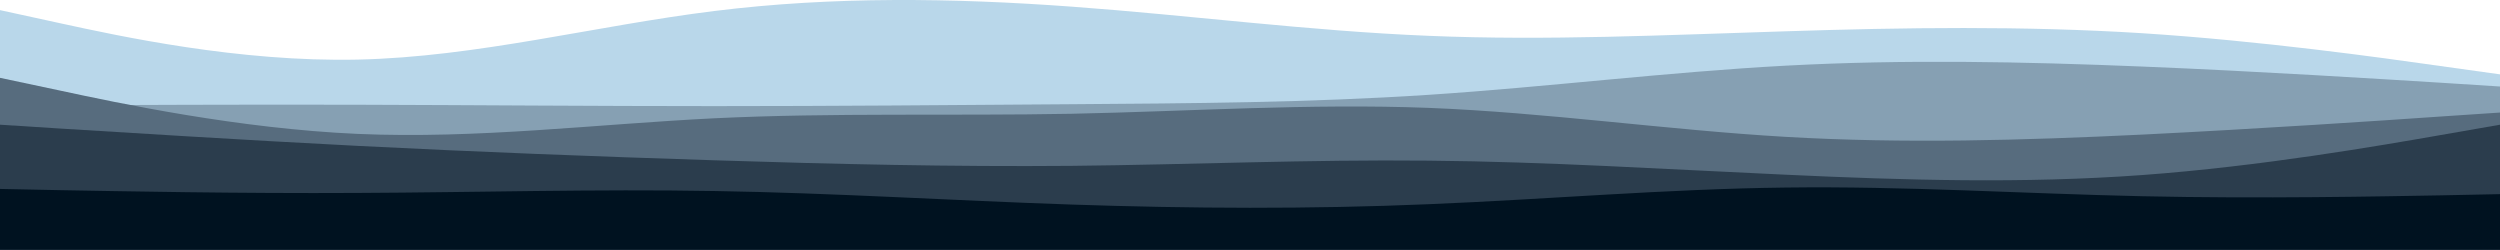 <svg width="1440" height="144" viewBox="0 0 1440 144" fill="none" xmlns="http://www.w3.org/2000/svg">
<g style="mix-blend-mode:multiply">
<path d="M0 5.828L34.4 13.328C68.8 20.828 137.6 35.828 206.08 34.328C274.72 32.828 342.88 14.828 411.52 6.328C480 -2.172 548.8 -1.172 617.28 3.828C685.92 8.828 754.08 17.828 822.72 20.628C891.2 23.528 960 20.128 1028.48 18.028C1097.12 15.828 1165.28 14.828 1233.92 19.128C1302.4 23.528 1371.2 33.128 1405.6 38.028L1440 42.828V143.828H1405.6C1371.2 143.828 1302.4 143.828 1233.92 143.828C1165.28 143.828 1097.12 143.828 1028.48 143.828C960 143.828 891.2 143.828 822.72 143.828C754.08 143.828 685.92 143.828 617.28 143.828C548.8 143.828 480 143.828 411.52 143.828C342.88 143.828 274.72 143.828 206.08 143.828C137.6 143.828 68.8 143.828 34.4 143.828H0V5.828Z" fill="#B9D7EA"/>
<path d="M0 60.828L34.4 60.628C68.8 60.528 137.6 60.128 206.08 60.328C274.72 60.528 342.88 61.128 411.52 61.128C480 61.128 548.8 60.528 617.28 60.028C685.92 59.528 754.08 59.128 822.72 54.628C891.2 50.128 960 41.528 1028.48 37.828C1097.12 34.128 1165.28 35.528 1233.92 38.328C1302.4 41.128 1371.2 45.528 1405.6 47.628L1440 49.828V143.828H1405.6C1371.2 143.828 1302.4 143.828 1233.92 143.828C1165.28 143.828 1097.12 143.828 1028.48 143.828C960 143.828 891.2 143.828 822.72 143.828C754.08 143.828 685.92 143.828 617.28 143.828C548.8 143.828 480 143.828 411.52 143.828C342.88 143.828 274.72 143.828 206.08 143.828C137.6 143.828 68.8 143.828 34.4 143.828H0V60.828Z" fill="#86A0B3"/>
<path d="M0 44.828L34.4 52.128C68.8 59.528 137.6 74.128 206.08 77.128C274.72 80.128 342.88 71.528 411.52 68.128C480 64.828 548.8 66.828 617.28 65.528C685.92 64.128 754.08 59.528 822.72 62.128C891.2 64.828 960 74.828 1028.48 78.828C1097.12 82.828 1165.28 80.828 1233.92 77.528C1302.4 74.128 1371.2 69.528 1405.6 67.128L1440 64.828V143.828H1405.6C1371.2 143.828 1302.4 143.828 1233.92 143.828C1165.28 143.828 1097.12 143.828 1028.48 143.828C960 143.828 891.2 143.828 822.72 143.828C754.08 143.828 685.92 143.828 617.28 143.828C548.8 143.828 480 143.828 411.52 143.828C342.88 143.828 274.72 143.828 206.08 143.828C137.6 143.828 68.8 143.828 34.4 143.828H0V44.828Z" fill="#576C7E"/>
<path d="M0 71.828L34.4 74.028C68.8 76.128 137.6 80.528 206.08 84.028C274.72 87.528 342.88 90.128 411.52 92.328C480 94.528 548.8 96.128 617.28 95.528C685.92 94.828 754.08 91.828 822.72 92.528C891.2 93.128 960 97.528 1028.48 100.628C1097.12 103.828 1165.28 105.828 1233.92 100.828C1302.4 95.828 1371.2 83.828 1405.6 77.828L1440 71.828V143.828H1405.6C1371.2 143.828 1302.4 143.828 1233.92 143.828C1165.28 143.828 1097.12 143.828 1028.48 143.828C960 143.828 891.2 143.828 822.72 143.828C754.08 143.828 685.92 143.828 617.28 143.828C548.8 143.828 480 143.828 411.52 143.828C342.88 143.828 274.72 143.828 206.08 143.828C137.6 143.828 68.8 143.828 34.4 143.828H0V71.828Z" fill="#2B3D4D"/>
<path d="M0 108.828L34.4 109.528C68.8 110.128 137.6 111.528 206.08 111.128C274.72 110.828 342.88 108.828 411.52 110.028C480 111.128 548.8 115.528 617.28 117.828C685.92 120.128 754.08 120.528 822.72 117.628C891.2 114.828 960 108.828 1028.48 108.028C1097.12 107.128 1165.28 111.528 1233.92 113.028C1302.4 114.528 1371.2 113.128 1405.6 112.528L1440 111.828V143.828H1405.6C1371.2 143.828 1302.4 143.828 1233.92 143.828C1165.28 143.828 1097.12 143.828 1028.48 143.828C960 143.828 891.2 143.828 822.72 143.828C754.08 143.828 685.92 143.828 617.28 143.828C548.8 143.828 480 143.828 411.52 143.828C342.88 143.828 274.72 143.828 206.08 143.828C137.6 143.828 68.8 143.828 34.4 143.828H0V108.828Z" fill="#001220"/>
</g>
</svg>
